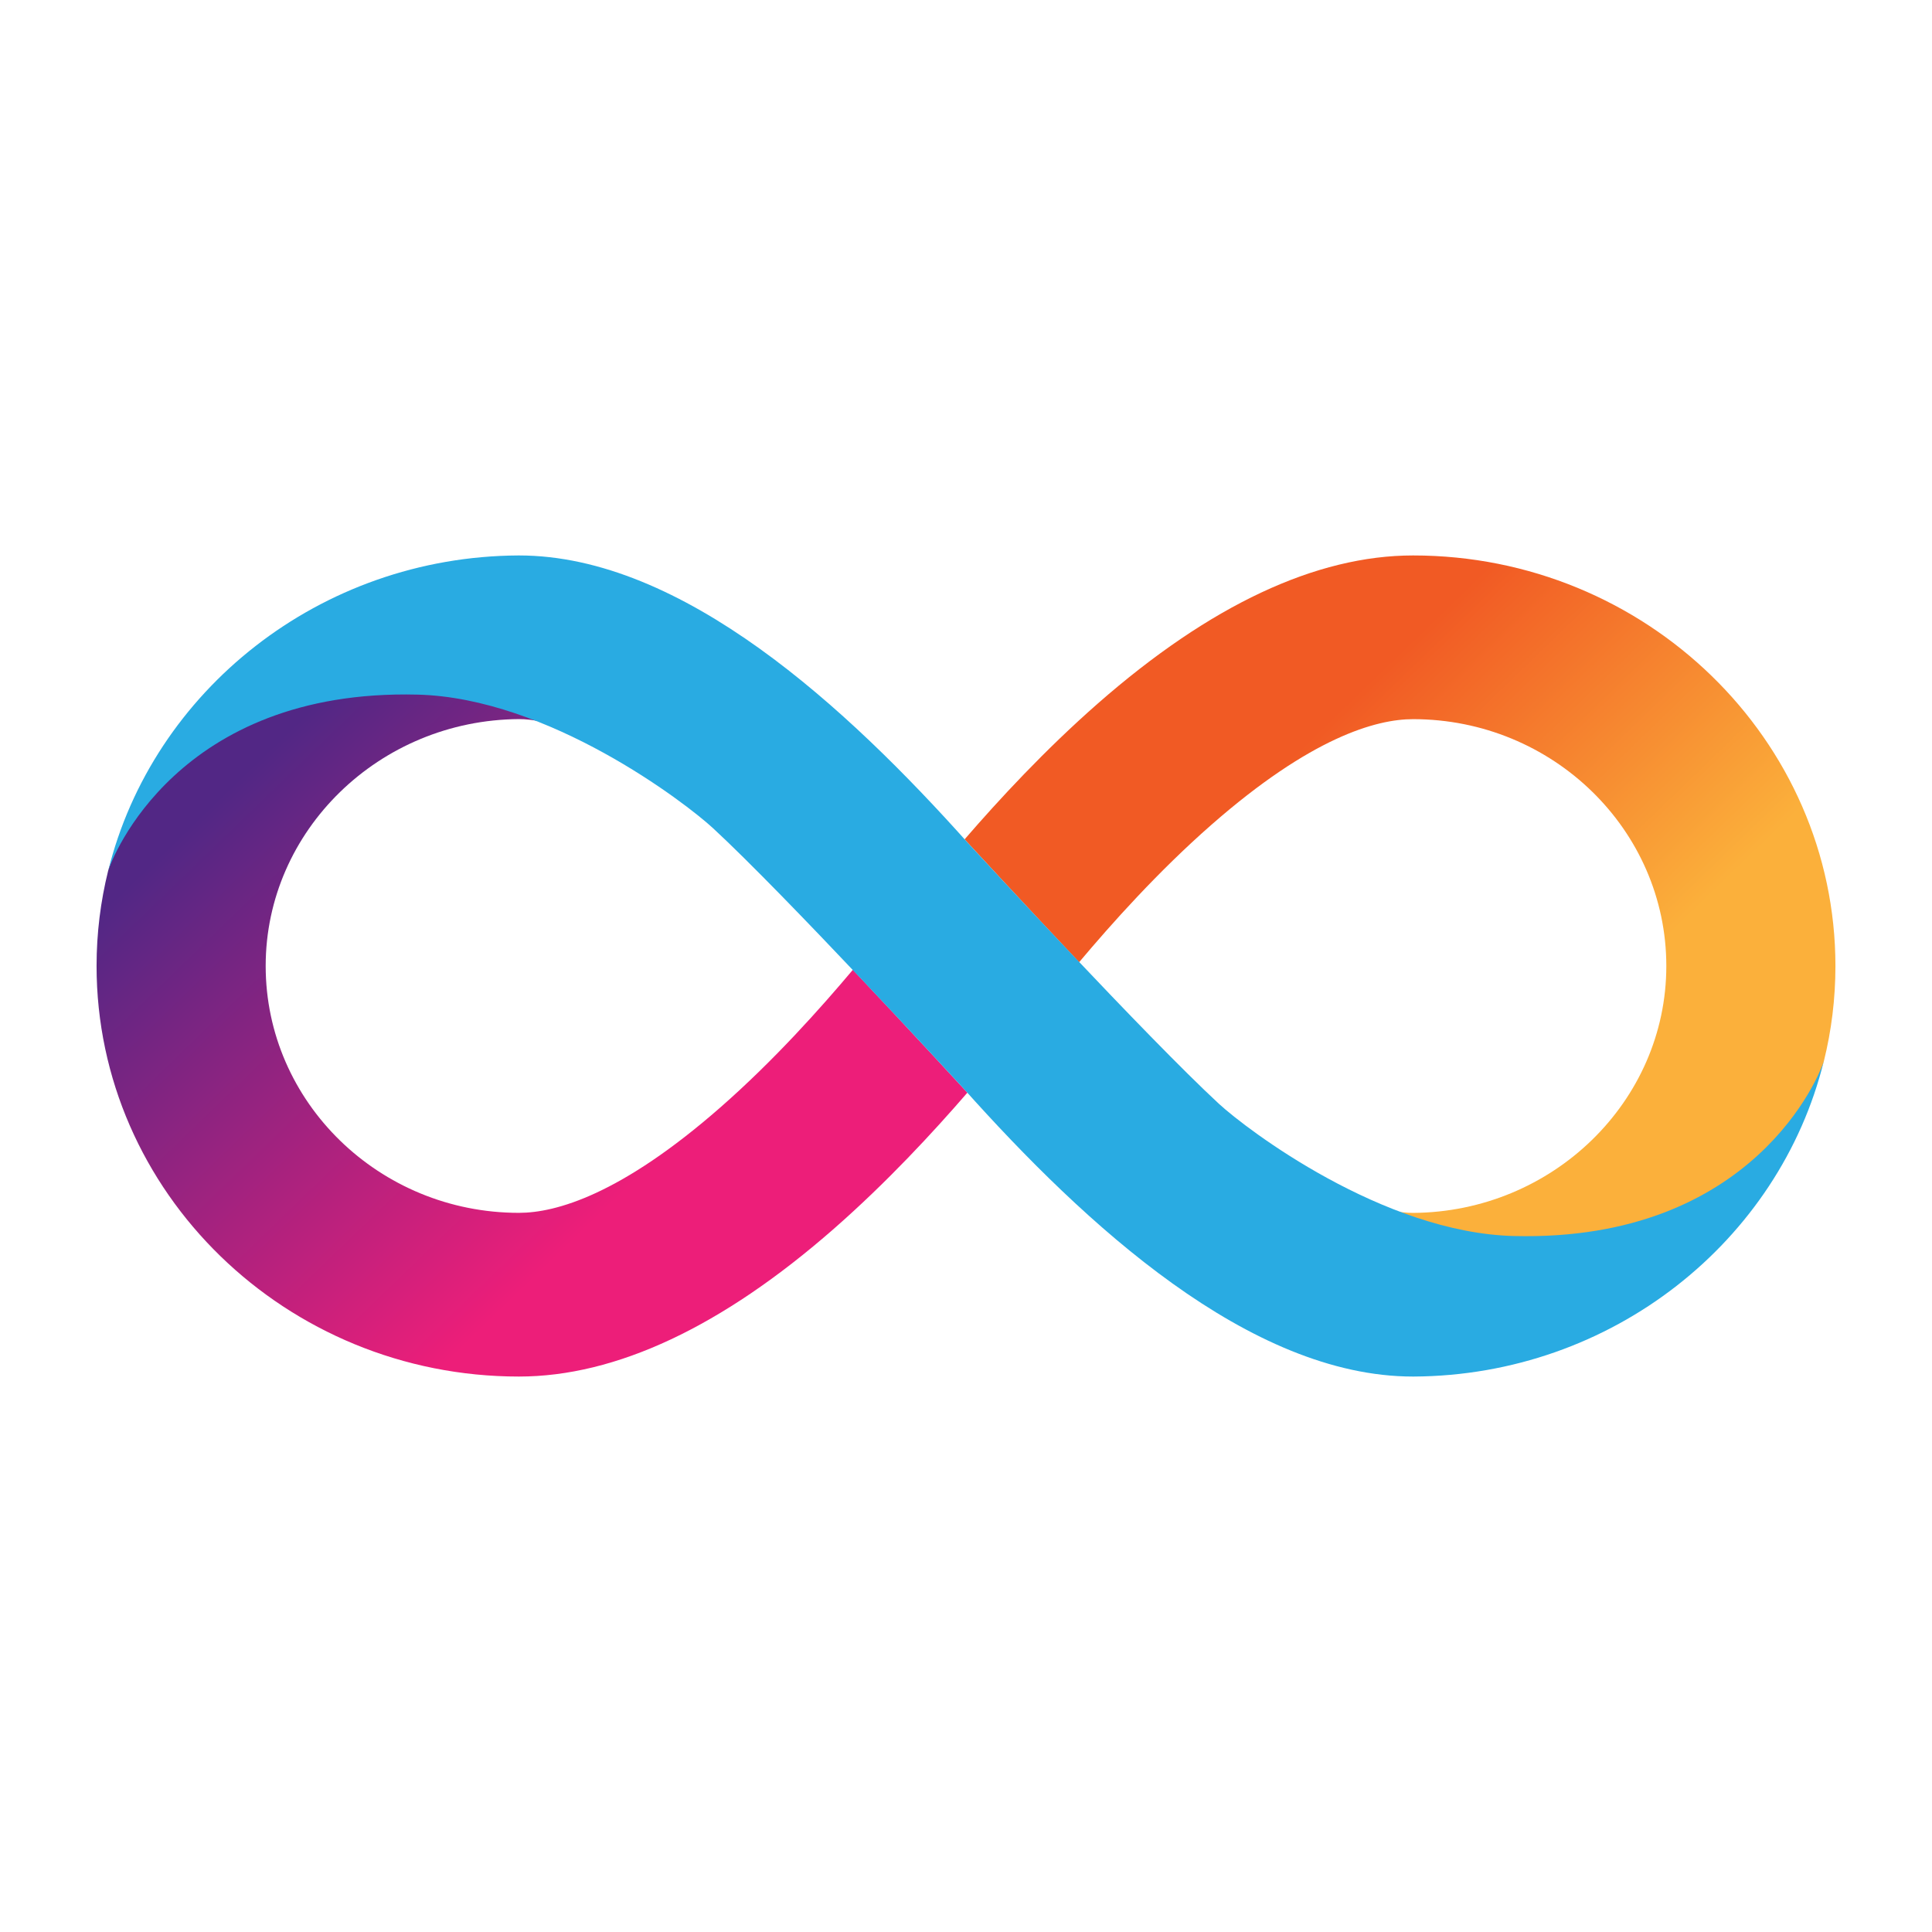 <svg
        id="icLogo"
        version="1.1"
        xmlns="http://www.w3.org/2000/svg"
        xmlns:xlink="http://www.w3.org/1999/xlink"
        x="0px"
        y="0px"
        viewBox="120 0 640 640"
        style="enable-background:new 0 0 880 640;"
        xml:space="preserve">
    <style type="text/css">
      .st0 {
        fill: none;
      }
      .st1 {
        fill: url(#SVGID_1_);
      }
      .st2 {
        fill: url(#SVGID_2_);
      }
      .st3 {
        fill: #29abe2;
      }
    </style>
    <g>
        <path
                class="st0"
                d="M671.99,320c0-45.09-37.63-81.78-83.89-81.78c-12.26,0-33.8,6.07-66.78,34.97
		c-17.73,15.54-33.17,32.87-43.85,45.55c17.99,19.05,37.47,39.23,46.31,46.89c3.63,3.14,27.63,22.81,56.09,35.14
		c3.34,0.74,6.06,1,8.16,1C634.34,401.5,671.99,364.84,671.99,320z"></path>
        <path
                class="st0"
                d="M522.89,366.54c27.22,23.59,45.72,31.74,56.98,34.24c3.34,0.74,6.06,1,8.16,1
		c46.3-0.28,83.95-36.94,83.95-81.78c0-45.09-37.63-81.78-83.89-81.78c-12.26,0-33.8,6.07-66.78,34.97
		c-17.73,15.54-33.17,32.87-43.85,45.55C477.21,319.05,504.3,350.43,522.89,366.54z"></path>
        <linearGradient
                id="SVGID_1_"
                gradientUnits="userSpaceOnUse"
                x1="515.274"
                y1="201.935"
                x2="705.485"
                y2="398.903">
            <stop
                    offset="0.21"
                    style="stop-color:#F15A24"></stop>
            <stop
                    offset="0.684"
                    style="stop-color:#FBB03B"></stop>
        </linearGradient>
        <path
                class="st1"
                d="M588.1,184c-32.16,0-67.28,16.49-104.38,49c-17.57,15.4-32.8,31.88-44.23,45.1c0.02,0.02,0.04,0.04,0.06,0.07
		c0.03-0.04,0.05-0.06,0.05-0.06s18.03,19.63,37.87,40.64c10.68-12.69,26.11-30.01,43.85-45.55c32.98-28.91,54.52-34.97,66.78-34.97
		c46.26,0,83.89,36.69,83.89,81.78c0,44.84-37.65,81.5-83.95,81.78c-2.11,0-4.82-0.26-8.16-1c13.49,5.84,27.99,10.04,41.8,10.04
		c84.79,0,101.36-55.33,102.49-59.25c2.51-10.14,3.84-20.7,3.84-31.56C728,245.01,665.24,184,588.1,184z"></path>
        <path
                class="st0"
                d="M208.01,320c0,45.09,37.63,81.78,83.89,81.78c12.26,0,33.8-6.07,66.78-34.97
		c17.73-15.54,33.17-32.87,43.85-45.55c-17.99-19.05-37.47-39.23-46.31-46.89c-3.63-3.14-27.63-22.81-56.09-35.14
		c-3.34-0.74-6.06-1-8.16-1C245.66,238.5,208.01,275.16,208.01,320z"></path>
        <path
                class="st0"
                d="M357.11,273.46c-27.22-23.59-45.72-31.74-56.98-34.24c-3.34-0.74-6.06-1-8.16-1
		c-46.3,0.28-83.95,36.94-83.95,81.78c0,45.09,37.63,81.78,83.89,81.78c12.26,0,33.8-6.07,66.78-34.97
		c17.73-15.54,33.17-32.87,43.85-45.55c0.26-0.3,0.52-0.62,0.78-0.92C392.12,307.51,375.7,289.57,357.11,273.46z"></path>

        <linearGradient
                id="SVGID_2_"
                gradientUnits="userSpaceOnUse"
                x1="-877.303"
                y1="-1122.682"
                x2="-687.093"
                y2="-925.713"
                gradientTransform="matrix(-1 0 0 -1 -512.578 -684.616)">
            <stop
                    offset="0.21"
                    style="stop-color:#ED1E79"></stop>
            <stop
                    offset="0.893"
                    style="stop-color:#522785"></stop>
        </linearGradient>
        <path
                class="st2"
                d="M291.9,456c32.16,0,67.28-16.49,104.38-49c17.57-15.4,32.8-31.88,44.23-45.1c-0.02-0.02-0.04-0.04-0.06-0.07
		c-0.03,0.04-0.05,0.06-0.05,0.06s-18.03-19.63-37.87-40.64c-10.68,12.69-26.11,30.01-43.85,45.55
		c-32.98,28.91-54.52,34.97-66.78,34.97c-46.26,0-83.89-36.69-83.89-81.78c0-44.84,37.65-81.5,83.95-81.78c2.11,0,4.82,0.26,8.16,1
		c-13.49-5.84-27.99-10.04-41.8-10.04c-84.79,0-101.36,55.33-102.49,59.25c-2.51,10.14-3.84,20.7-3.84,31.56
		C152,394.99,214.76,456,291.9,456z"></path>
        <path
                class="st3"
                d="M621.52,409.45c-43.41-1.07-88.53-35.3-97.74-43.81c-23.78-21.99-78.66-81.53-82.97-86.2
		C400.58,234.4,346.07,184,291.9,184h-0.07h-0.07c-65.85,0.33-121.19,44.92-135.91,104.44c1.13-3.92,22.76-60.3,102.42-58.34
		c43.41,1.07,88.75,35.76,97.95,44.27c23.78,21.99,78.68,81.54,82.97,86.21C479.42,405.61,533.93,456,588.1,456h0.07h0.07
		c65.85-0.33,121.19-44.92,135.91-104.44C723.03,355.48,701.18,411.41,621.52,409.45z"></path>
    </g>
</svg>